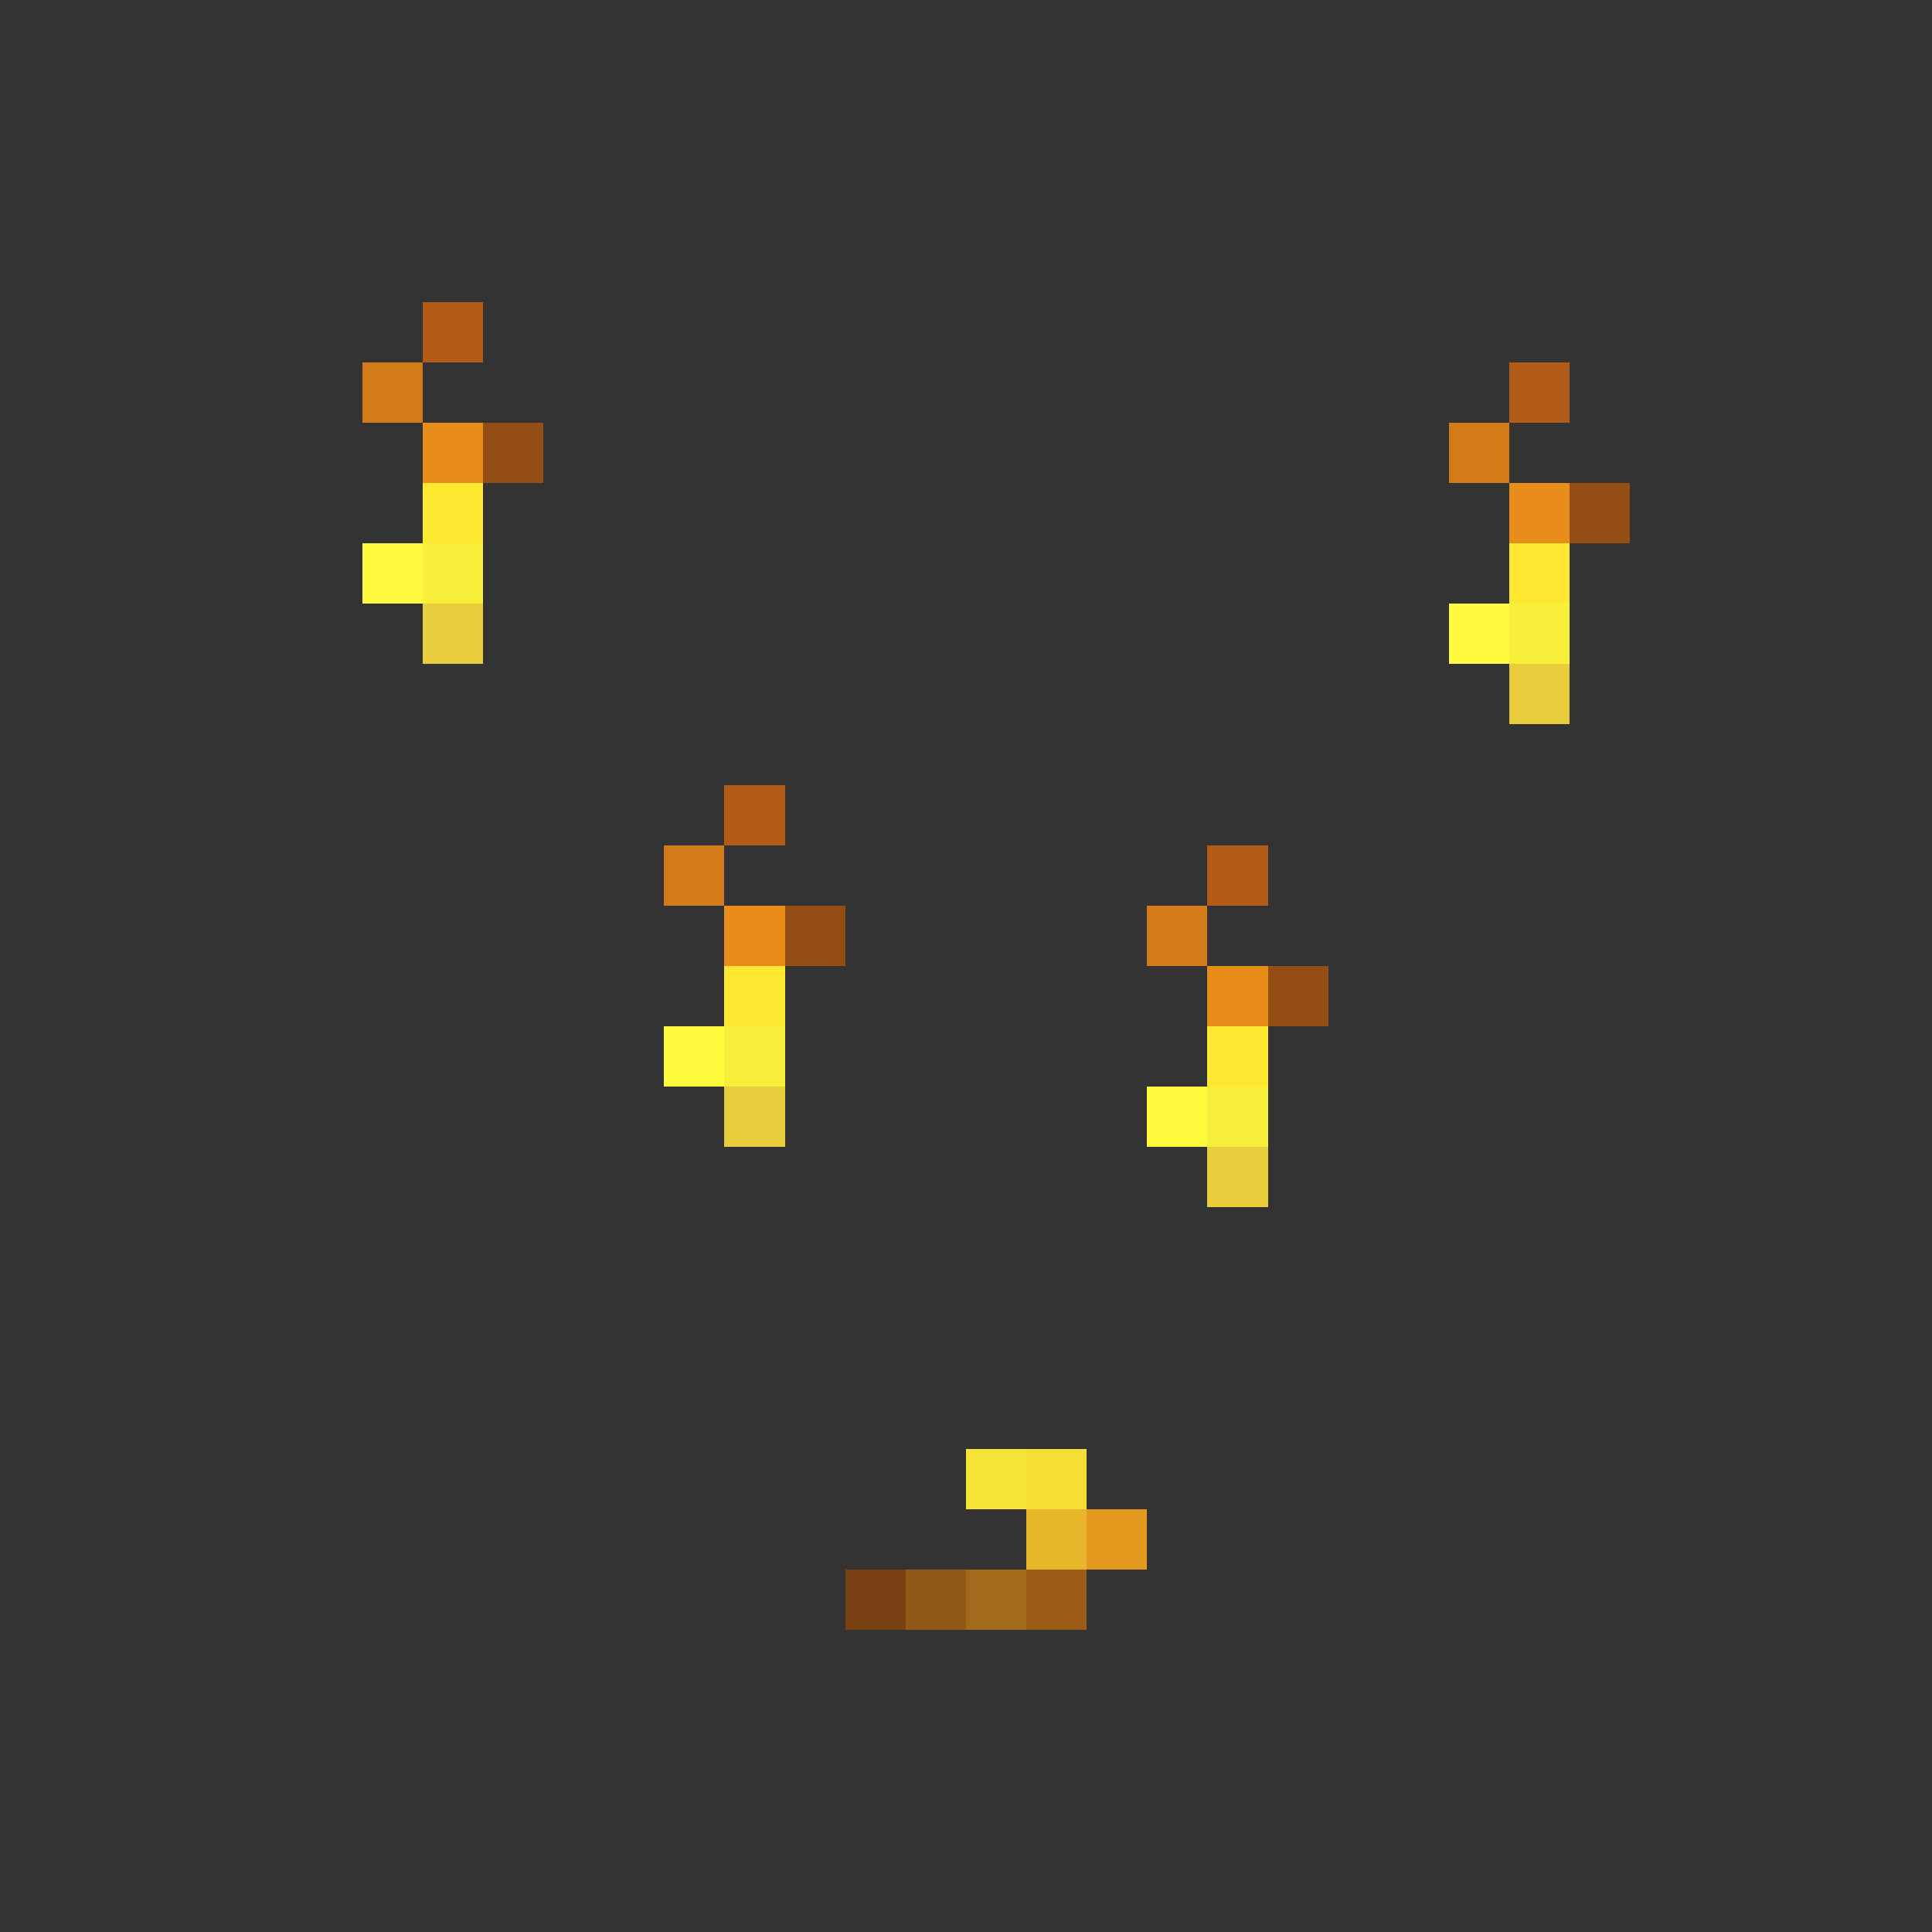 <svg xmlns="http://www.w3.org/2000/svg" xmlns:xlink= "http://www.w3.org/1999/xlink" width="32" height="32" viewBox ="0 0 32 32"><rect x="0" y="0" width="32" height="32" fill="#333333" stroke="none"/><rect shape-rendering="crispEdges" fill="rgb(212, 123, 25)"  x="6" y="6" width="1" height="1" /><rect shape-rendering="crispEdges" fill="rgb(255, 250, 59)"  x="6" y="9" width="1" height="1" /><rect shape-rendering="crispEdges" fill="rgb(178, 92, 23)"  x="7" y="5" width="1" height="1" /><rect shape-rendering="crispEdges" fill="rgb(233, 141, 26)"  x="7" y="7" width="1" height="1" /><rect shape-rendering="crispEdges" fill="rgb(255, 232, 48)"  x="7" y="8" width="1" height="1" /><rect shape-rendering="crispEdges" fill="rgb(247, 239, 58)"  x="7" y="9" width="1" height="1" /><rect shape-rendering="crispEdges" fill="rgb(234, 205, 59)"  x="7" y="10" width="1" height="1" /><rect shape-rendering="crispEdges" fill="rgb(147, 78, 19)"  x="8" y="7" width="1" height="1" /><rect shape-rendering="crispEdges" fill="rgb(212, 123, 25)"  x="11" y="14" width="1" height="1" /><rect shape-rendering="crispEdges" fill="rgb(255, 250, 59)"  x="11" y="17" width="1" height="1" /><rect shape-rendering="crispEdges" fill="rgb(178, 92, 23)"  x="12" y="13" width="1" height="1" /><rect shape-rendering="crispEdges" fill="rgb(233, 141, 26)"  x="12" y="15" width="1" height="1" /><rect shape-rendering="crispEdges" fill="rgb(255, 232, 48)"  x="12" y="16" width="1" height="1" /><rect shape-rendering="crispEdges" fill="rgb(247, 239, 58)"  x="12" y="17" width="1" height="1" /><rect shape-rendering="crispEdges" fill="rgb(234, 205, 59)"  x="12" y="18" width="1" height="1" /><rect shape-rendering="crispEdges" fill="rgb(147, 78, 19)"  x="13" y="15" width="1" height="1" /><rect shape-rendering="crispEdges" fill="rgb(121, 64, 18)"  x="14" y="26" width="1" height="1" /><rect shape-rendering="crispEdges" fill="rgb(145, 89, 22)"  x="15" y="26" width="1" height="1" /><rect shape-rendering="crispEdges" fill="rgb(246, 229, 55)"  x="16" y="24" width="1" height="1" /><rect shape-rendering="crispEdges" fill="rgb(161, 106, 26)"  x="16" y="26" width="1" height="1" /><rect shape-rendering="crispEdges" fill="rgb(245, 223, 53)"  x="17" y="24" width="1" height="1" /><rect shape-rendering="crispEdges" fill="rgb(232, 183, 41)"  x="17" y="25" width="1" height="1" /><rect shape-rendering="crispEdges" fill="rgb(156, 92, 23)"  x="17" y="26" width="1" height="1" /><rect shape-rendering="crispEdges" fill="rgb(228, 154, 31)"  x="18" y="25" width="1" height="1" /><rect shape-rendering="crispEdges" fill="rgb(212, 123, 25)"  x="19" y="15" width="1" height="1" /><rect shape-rendering="crispEdges" fill="rgb(255, 250, 59)"  x="19" y="18" width="1" height="1" /><rect shape-rendering="crispEdges" fill="rgb(178, 92, 23)"  x="20" y="14" width="1" height="1" /><rect shape-rendering="crispEdges" fill="rgb(233, 141, 26)"  x="20" y="16" width="1" height="1" /><rect shape-rendering="crispEdges" fill="rgb(255, 232, 48)"  x="20" y="17" width="1" height="1" /><rect shape-rendering="crispEdges" fill="rgb(247, 239, 58)"  x="20" y="18" width="1" height="1" /><rect shape-rendering="crispEdges" fill="rgb(234, 205, 59)"  x="20" y="19" width="1" height="1" /><rect shape-rendering="crispEdges" fill="rgb(147, 78, 19)"  x="21" y="16" width="1" height="1" /><rect shape-rendering="crispEdges" fill="rgb(212, 123, 25)"  x="24" y="7" width="1" height="1" /><rect shape-rendering="crispEdges" fill="rgb(255, 250, 59)"  x="24" y="10" width="1" height="1" /><rect shape-rendering="crispEdges" fill="rgb(178, 92, 23)"  x="25" y="6" width="1" height="1" /><rect shape-rendering="crispEdges" fill="rgb(233, 141, 26)"  x="25" y="8" width="1" height="1" /><rect shape-rendering="crispEdges" fill="rgb(255, 232, 48)"  x="25" y="9" width="1" height="1" /><rect shape-rendering="crispEdges" fill="rgb(247, 239, 58)"  x="25" y="10" width="1" height="1" /><rect shape-rendering="crispEdges" fill="rgb(234, 205, 59)"  x="25" y="11" width="1" height="1" /><rect shape-rendering="crispEdges" fill="rgb(147, 78, 19)"  x="26" y="8" width="1" height="1" /></svg>